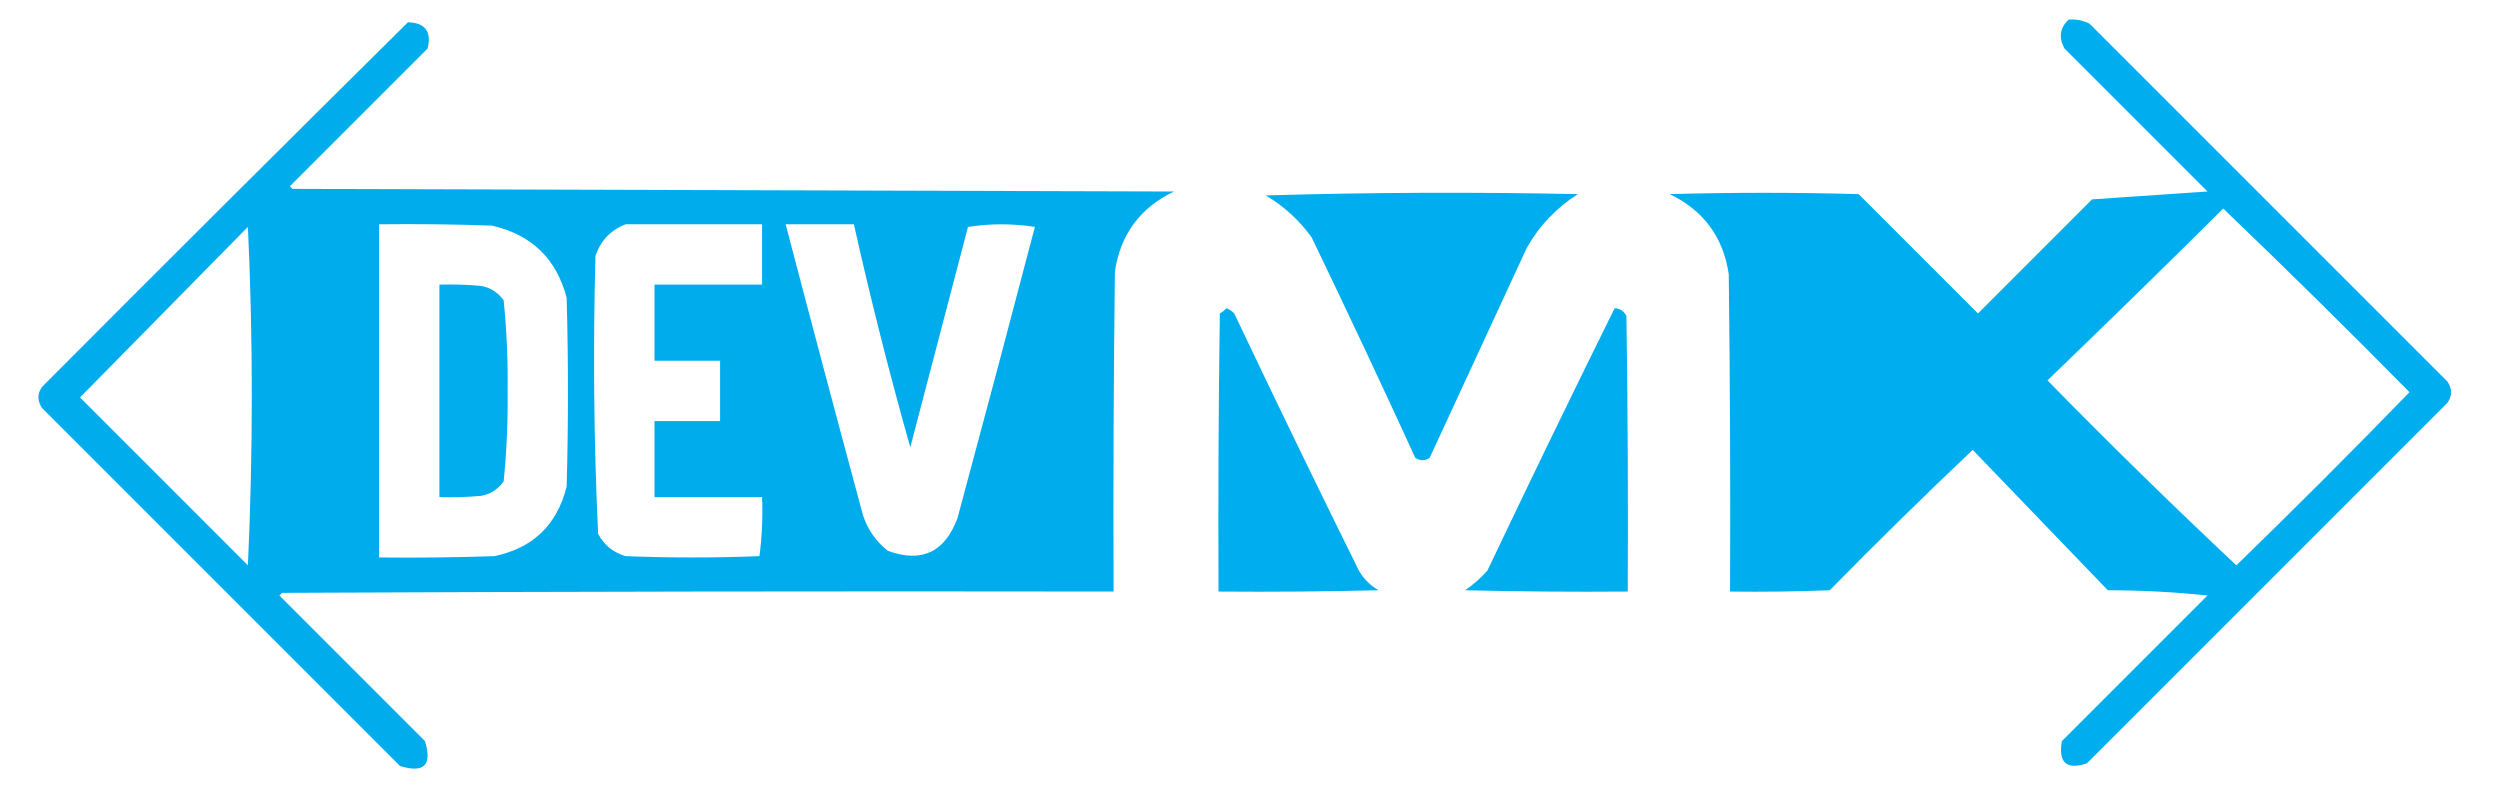 <?xml version="1.0" encoding="UTF-8"?>
<!DOCTYPE svg PUBLIC "-//W3C//DTD SVG 1.1//EN" "http://www.w3.org/Graphics/SVG/1.1/DTD/svg11.dtd">
<svg xmlns="http://www.w3.org/2000/svg" version="1.1" width="953px" height="303px" style="shape-rendering:geometricPrecision; text-rendering:geometricPrecision; image-rendering:optimizeQuality; fill-rule:evenodd; clip-rule:evenodd" xmlns:xlink="http://www.w3.org/1999/xlink">
<g><path style="opacity:1" fill="#00adee" d="M 788.5,7.5 C 791.32,7.248 793.986,7.748 796.5,9C 842,54.5 887.5,100 933,145.5C 934.805,148.211 934.805,150.878 933,153.5C 887.167,199.333 841.333,245.167 795.5,291C 787.728,293.567 784.561,290.734 786,282.5C 804.5,264 823,245.5 841.5,227C 828.989,225.686 816.322,225.019 803.5,225C 786.333,207.167 769.167,189.333 752,171.5C 733.528,188.971 715.362,206.805 697.5,225C 684.838,225.5 672.171,225.667 659.5,225.5C 659.667,185.165 659.5,144.832 659,104.5C 656.89,90.385 649.39,80.219 636.5,74C 660.5,73.333 684.5,73.333 708.5,74C 723.613,89.113 738.779,104.279 754,119.5C 768.5,105 783,90.5 797.5,76C 812.227,75.017 826.894,74.017 841.5,73C 823.333,54.833 805.167,36.667 787,18.5C 784.689,14.374 785.189,10.707 788.5,7.5 Z M 847.5,79.5 C 871.451,102.45 895.118,125.784 918.5,149.5C 896.833,171.833 874.833,193.833 852.5,215.5C 828.043,192.544 804.043,169.044 780.5,145C 803.033,123.299 825.367,101.466 847.5,79.5 Z"/></g>
<g><path style="opacity:1" fill="#01aced" d="M 155.5,8.5 C 162.097,8.679 164.597,12.012 163,18.5C 145.5,36 128,53.5 110.5,71C 110.833,71.333 111.167,71.667 111.5,72C 223.5,72.333 335.5,72.667 447.5,73C 434.61,79.219 427.11,89.385 425,103.5C 424.5,144.165 424.333,184.832 424.5,225.5C 318.833,225.333 213.166,225.5 107.5,226C 107.167,226.333 106.833,226.667 106.5,227C 125,245.5 143.5,264 162,282.5C 164.833,291.667 161.667,294.833 152.5,292C 107,246.5 61.5,201 16,155.5C 14.195,152.789 14.195,150.122 16,147.5C 62.395,100.938 108.895,54.605 155.5,8.5 Z M 144.5,85.5 C 158.837,85.333 173.171,85.5 187.5,86C 202.591,89.425 212.091,98.591 216,113.5C 216.667,137.5 216.667,161.5 216,185.5C 212.366,200.068 203.2,208.901 188.5,212C 173.837,212.5 159.17,212.667 144.5,212.5C 144.5,170.167 144.5,127.833 144.5,85.5 Z M 238.5,85.5 C 255.833,85.5 273.167,85.5 290.5,85.5C 290.5,93.167 290.5,100.833 290.5,108.5C 276.833,108.5 263.167,108.5 249.5,108.5C 249.5,118.167 249.5,127.833 249.5,137.5C 257.833,137.5 266.167,137.5 274.5,137.5C 274.5,145.167 274.5,152.833 274.5,160.5C 266.167,160.5 257.833,160.5 249.5,160.5C 249.5,170.167 249.5,179.833 249.5,189.5C 263.167,189.5 276.833,189.5 290.5,189.5C 290.814,197.087 290.481,204.587 289.5,212C 272.5,212.667 255.5,212.667 238.5,212C 233.815,210.65 230.315,207.817 228,203.5C 226.36,168.214 226.027,132.88 227,97.5C 229.019,91.65 232.852,87.65 238.5,85.5 Z M 299.5,85.5 C 308.167,85.5 316.833,85.5 325.5,85.5C 331.875,114.001 339.042,142.335 347,170.5C 354.332,142.505 361.666,114.505 369,86.5C 377.441,85.185 385.941,85.185 394.5,86.5C 384.888,123.23 375.055,160.23 365,197.5C 360.177,210.498 351.344,214.664 338.5,210C 333.98,206.464 330.814,201.964 329,196.5C 319.006,159.524 309.173,122.524 299.5,85.5 Z M 94.5,86.5 C 96.484,129.041 96.484,172.041 94.5,215.5C 73.14,194.14 51.806,172.806 30.5,151.5C 51.855,129.813 73.188,108.146 94.5,86.5 Z"/></g>
<g><path style="opacity:1" fill="#00adee" d="M 482.5,74.5 C 521.998,73.335 561.665,73.169 601.5,74C 593.285,79.215 586.785,86.048 582,94.5C 569.667,121.167 557.333,147.833 545,174.5C 543.186,175.76 541.353,175.76 539.5,174.5C 526.606,146.379 513.44,118.379 500,90.5C 495.226,83.888 489.393,78.555 482.5,74.5 Z"/></g>
<g><path style="opacity:1" fill="#02aded" d="M 167.5,108.5 C 172.844,108.334 178.177,108.501 183.5,109C 187.066,109.7 189.9,111.533 192,114.5C 193.147,125.907 193.647,137.407 193.5,149C 193.647,160.593 193.147,172.093 192,183.5C 189.9,186.467 187.066,188.3 183.5,189C 178.177,189.499 172.844,189.666 167.5,189.5C 167.5,162.5 167.5,135.5 167.5,108.5 Z"/></g>
<g><path style="opacity:1" fill="#00adee" d="M 467.5,117.5 C 468.643,117.908 469.643,118.575 470.5,119.5C 486.061,152.289 501.894,184.956 518,217.5C 519.833,220.667 522.333,223.167 525.5,225C 505.169,225.5 484.836,225.667 464.5,225.5C 464.333,190.165 464.5,154.832 465,119.5C 465.995,118.934 466.828,118.267 467.5,117.5 Z"/></g>
<g><path style="opacity:1" fill="#00adee" d="M 615.5,117.5 C 617.582,117.624 619.082,118.624 620,120.5C 620.5,155.498 620.667,190.498 620.5,225.5C 599.831,225.667 579.164,225.5 558.5,225C 561.63,222.872 564.463,220.372 567,217.5C 582.924,183.987 599.091,150.654 615.5,117.5 Z"/></g>
</svg>
